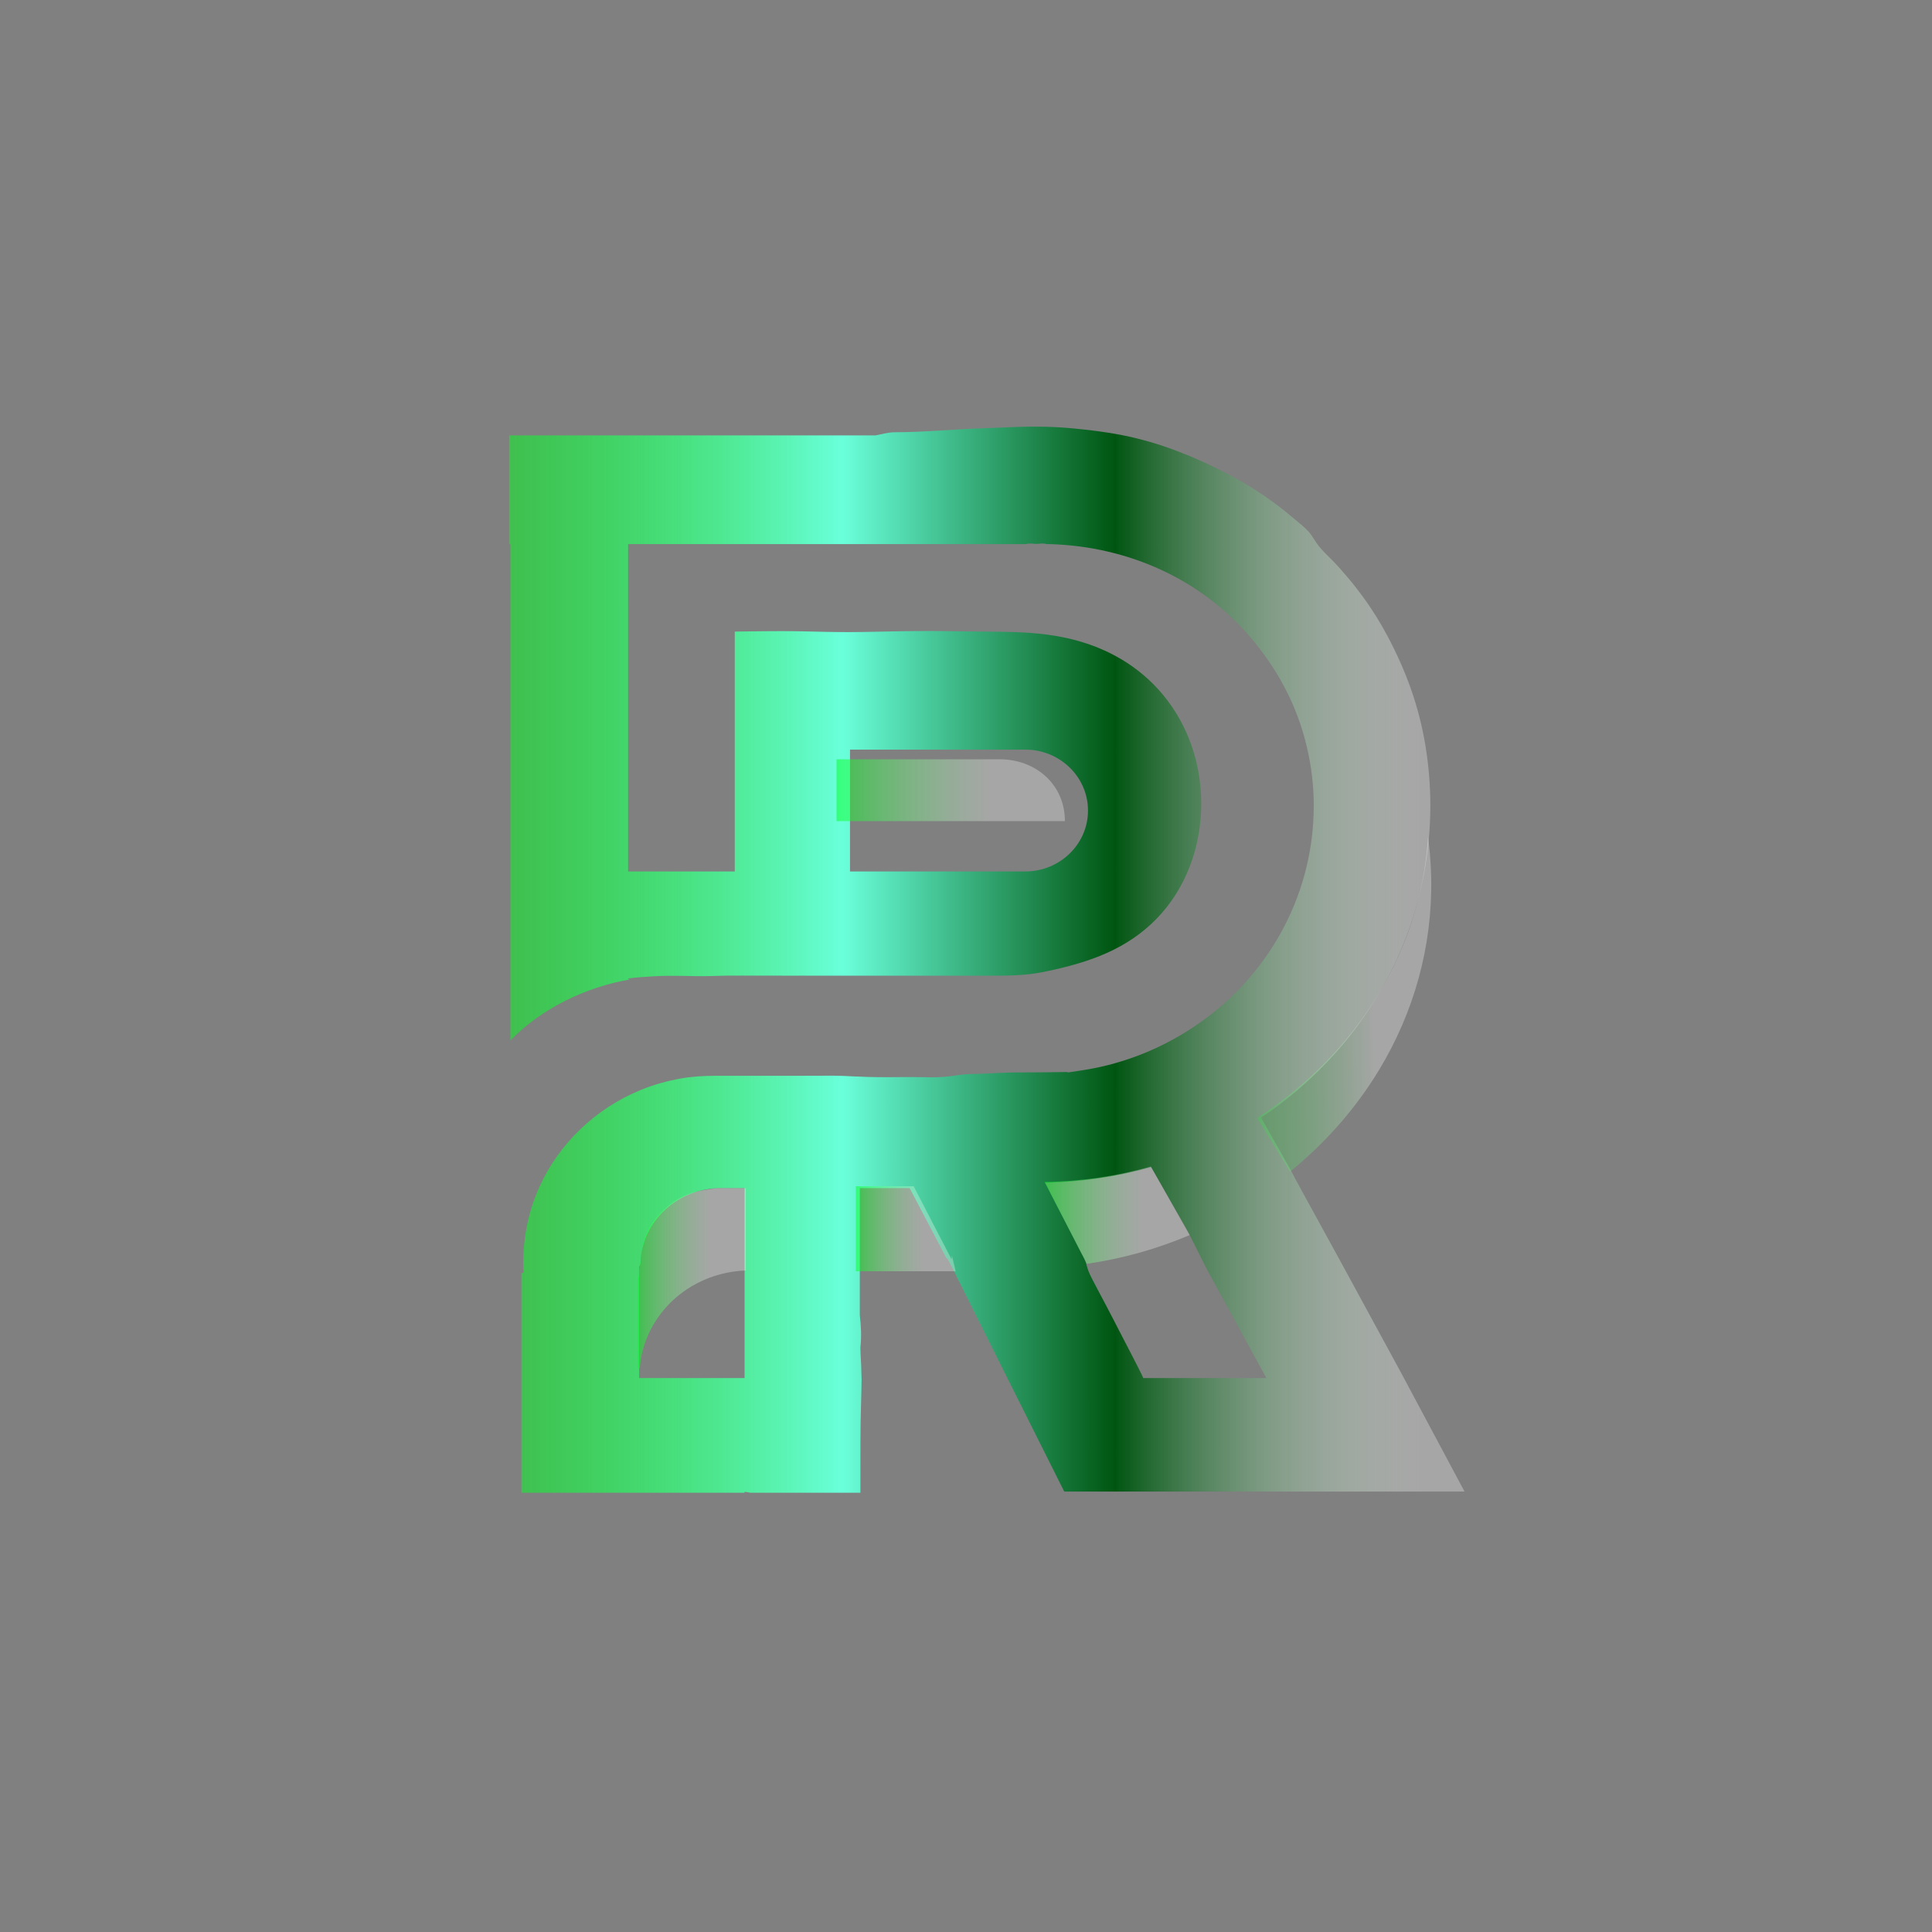<?xml version="1.0" encoding="utf-8"?>
<!-- Generator: Adobe Illustrator 16.0.3, SVG Export Plug-In . SVG Version: 6.00 Build 0)  -->
<!DOCTYPE svg PUBLIC "-//W3C//DTD SVG 1.1//EN" "http://www.w3.org/Graphics/SVG/1.1/DTD/svg11.dtd">
<svg version="1.1" id="Layer_1" xmlns="http://www.w3.org/2000/svg" xmlns:xlink="http://www.w3.org/1999/xlink" x="0px" y="0px"
	 width="1000px" height="1000px" viewBox="0 0 1000 1000" enable-background="new 0 0 1000 1000" xml:space="preserve">
<rect x="0" y="0" width="1000" height="1000" fill="#808080" stroke="none"/>
<g>
	<g>
		<linearGradient id="SVGID_1_" gradientUnits="userSpaceOnUse" x1="263.553" y1="496.723" x2="758.052" y2="496.723">
			<stop  offset="0" style="stop-color:#00FF1E;stop-opacity:0.5"/>
			<stop  offset="0.349" style="stop-color:#6AFFDB"/>
			<stop  offset="0.634" style="stop-color:#005511"/>
			<stop  offset="0.957" style="stop-color:#FFFFFF;stop-opacity:0.3"/>
		</linearGradient>
		<path fill="url(#SVGID_1_)" d="M725.441,710.992l-30.211-55.557l-24.372-44.475l-2.9-5.512l-15.223-26.975
			c10.471-6.992,20.233-14.956,29.147-23.686c14.604-14.299,26.955-30.789,36.482-48.879c9.266-17.593,15.855-36.742,19.277-56.908
			c0.98-5.768,1.705-11.622,2.151-17.547c0.348-4.623,0.534-9.292,0.543-14c0-0.155,0.007-0.311,0.007-0.466
			c0-10.577-0.878-20.954-2.542-31.075c-3.396-20.626-10.102-38.677-19.595-56.624c-1.918-3.625-3.976-7.178-6.157-10.658
			c-2.165-3.445-4.458-6.825-6.876-10.104c-2.401-3.254-4.891-6.476-7.527-9.552c-2.639-3.079-5.275-6.183-8.14-9.067
			c-2.396-2.414-4.901-4.75-7.021-7.405c-1.884-2.354-3.161-5.136-5.19-7.377c-1.996-2.206-4.384-4.033-6.65-5.959
			c-3.572-3.039-7.233-6.014-11.014-8.804c-7.667-5.66-15.819-10.673-24.281-15.121c-8.5-4.468-17.284-8.461-26.289-11.868
			c-9.125-3.451-18.504-6.213-28.095-8.117c-8.402-1.667-16.912-2.688-25.441-3.507c-9.649-0.927-19.475-1.132-29.263-0.769
			c-2.903,0.109-5.811,0.238-8.716,0.355c-3.064,0.124-6.129,0.248-9.194,0.354c-15.071,0.521-30.151,2.023-45.228,2.037
			c-3.318,0.002-6.634,1.011-9.952,1.629h-0.729h-8.194h-1.268h-59.015h-7.183h-39.346h-0.161h-8.521h-65.204v1.509v54.765h0.635
			v45.897v58.128v31.539v31.538v56.893v32.899c15.865-16.335,38.487-27.536,62.046-31.597c-0.011-0.036-0.931-0.075-0.938-0.112
			c0.242-0.031-0.188-0.063-0.188-0.097v-0.268c3.808-0.541,9.624-0.919,13.549-1.144c4.484-0.255,9.895-0.285,14.386-0.192
			c4.774,0.097,10.114,0.254,14.929,0.078c5.336-0.195,10.906-0.274,16.247-0.222c5.275,0.053,10.768-0.02,16.081,0.015
			c3.771,0.024,7.596,0.059,11.367,0.031c2.097-0.015,4.222-0.048,6.316-0.013c1.593,0.024,3.197,0.01,4.788,0.001
			c3.351-0.017,6.705-0.013,10.054,0.006c1.482,0.008,2.974-0.006,4.459-0.011c3.437-0.011,6.879,0.007,10.315,0.014
			c1.046,0.002,2.093-0.009,3.137-0.015c2.174-0.01,4.346,0.014,6.521,0.014c3.258,0,6.516-0.014,9.772-0.012
			c3.679,0.003,7.355,0.013,11.033,0.01c2.869-0.003,5.737-0.013,8.605-0.006c1.21,0.001,2.422,0.011,3.633,0.002
			c1.112-0.007,2.226-0.002,3.338-0.001c2.897,0.006,5.795,0.002,8.691-0.001c3.606-0.003,7.216,0.001,10.821,0.003
			c8.875,0.006,17.447-0.08,26.192-1.774c2.394-0.465,4.774-0.99,7.151-1.538c5.2-1.198,10.368-2.558,15.434-4.223
			c4.991-1.643,9.883-3.583,14.574-5.922c4.664-2.325,9.122-5.042,13.266-8.17c4.188-3.162,8.046-6.737,11.491-10.66
			c3.541-4.029,6.644-8.418,9.278-13.059c2.719-4.788,4.939-9.841,6.667-15.048c1.768-5.332,3.017-10.825,3.759-16.381
			c0.748-5.6,0.98-11.265,0.7-16.903c-0.277-5.576-1.059-11.13-2.345-16.569c-0.785-3.322-1.76-6.602-2.924-9.817
			c-0.686-1.9-1.439-3.777-2.257-5.628c-2.111-4.773-4.66-9.365-7.627-13.686c-2.817-4.104-6.012-7.965-9.54-11.509
			c-3.33-3.348-6.956-6.413-10.825-9.155c-3.627-2.572-7.467-4.86-11.461-6.85c-3.715-1.849-7.562-3.441-11.5-4.781
			c-3.618-1.233-7.311-2.252-11.05-3.079c-3.394-0.749-6.821-1.34-10.27-1.792c-3.101-0.408-6.216-0.706-9.338-0.921
			c-2.806-0.192-5.615-0.318-8.424-0.404c-2.553-0.077-5.107-0.121-7.661-0.154c-2.377-0.03-4.755-0.051-7.131-0.073
			c-2.288-0.021-4.576-0.047-6.864-0.074c-2.274-0.028-4.551-0.061-6.826-0.091c-2.314-0.031-4.63-0.061-6.946-0.084
			c-2.376-0.022-4.751-0.04-7.126-0.043c-2.425-0.004-4.85,0.001-7.272,0.02c-2.438,0.018-4.877,0.047-7.313,0.085
			c-2.403,0.039-4.806,0.083-7.207,0.132c-2.319,0.048-4.64,0.097-6.959,0.145c-2.202,0.042-4.403,0.083-6.605,0.115
			c-2.073,0.029-4.149,0.048-6.224,0.055c-1.964,0.006-3.926,0.001-5.892-0.018c-1.891-0.018-3.781-0.047-5.673-0.085
			c-1.873-0.036-3.748-0.08-5.622-0.125c-1.914-0.044-3.831-0.09-5.742-0.129c-2.007-0.042-4.011-0.076-6.016-0.101
			c-2.123-0.024-4.247-0.038-6.372-0.039c-2.245-0.002-4.492,0.008-6.738,0.028c-2.348,0.021-6.514,0.052-8.862,0.088
			c-2.304,0.036-6.197,0.076-8.737,0.116c0,0.559,0,1.117,0,1.676c0,1.521,0,3.043,0,4.565c0,2.25,0,4.5,0,6.75
			c0,2.693,0,5.386,0,8.081c0,2.928,0,5.857,0,8.785c0,2.921,0,5.842,0,8.763c0,2.614,0,5.228,0,7.842c0,2.15,0,4.3,0,6.451
			c0,1.349,0,2.699,0,4.049c0,0.47,0,0.939,0,1.409c0,1.212,0,2.424,0,3.637c0,2.558,0,5.114,0,7.67c0,2.891,0,5.781,0,8.67
			c0,2.545,0,5.09,0,7.634c0,1.153,0,2.306,0,3.458c0,0.784,0,1.566,0,2.35c0,2.214,0,4.428,0,6.642c0,2.863,0,5.723,0,8.585
			c0,2.762,0,5.525,0,8.288c0,1.673,0,3.348,0,5.022c0,0.181,0,3.218,0,3.836c0,0,0.541,0,0.549,0c-2.431,0-4.862,0-7.296,0
			c-2.905,0-5.81,0-8.714,0c-2.828,0-5.653,0-8.479,0c-2.353,0-4.7,0-7.051,0c-1.497,0-2.993,0-4.49,0c-0.609,0-1.22,0-1.827,0
			c-2.364,0-4.728,0-7.093,0c-2.18,0-4.36,0-6.541,0c-0.203,0-4.265,0-4.265,0v-33.875c0,0,0-22.083,0-22.096v-9.443v-41.641
			v-16.487V281.63h41.23h0.161h17.469h10.878h0.066h13.57h0.127h14.977h0.406h20.258h38.398h2.066h46.318
			c1.768-0.619,3.537-0.107,5.319-0.107c1.781,0,3.554-0.511,5.318,0.107h1.709c41.527,1.236,78.495,18.728,103.472,47.812
			c14.2,16.537,24.527,35.526,29.604,57.3c2.319,9.943,3.547,19.876,3.547,30.505c0,0.207-0.01,0.203-0.01,0.409
			c-0.048,10.853-1.373,21.307-3.836,31.434c-5.175,21.287-15.374,40.622-29.305,56.843c-6.915,8.055-14.749,15.304-23.351,21.645
			c-16.839,12.415-36.599,21.41-58.094,25.501c-4.101,0.78-8.266,1.38-12.482,1.988c-0.224-0.045-0.442-0.12-0.667-0.12
			c0.122,0,0.245-0.081,0.367-0.083c-8.527,0.1-17.057,0.266-25.586,0.234c-8.359-0.032-16.7,0.759-25.061,0.843
			c-3.485,0.035-6.902,0.714-10.346,1.145c-7.105,0.891-14.273,0.326-21.412,0.39c-7.186,0.065-14.368,0.141-21.55-0.066
			c-2.025-0.057-4.06-0.239-6.081-0.239c-2.112-0.107-4.226-0.214-6.34-0.294c-1.838-0.068-3.676-0.111-5.516-0.124
			c-2.393-0.011-4.786,0.035-7.178,0.042c-4.023,0.014-8.049-0.002-12.072,0.024c-3.392,0.021-6.788,0.009-10.184,0
			c-1.616-0.003-3.231,0-4.85-0.003c-0.034-0.001-0.068,0-0.103,0h-9.37h-16.374c-6.321,0-12.5,0.369-18.495,1.458
			c-7.068,1.283-13.88,3.18-20.339,5.828c-23.557,9.653-42.485,27.777-52.679,50.481c-5.297,11.799-8.24,24.998-8.24,38.685
			c0,1.813,0.055,3.727,0.158,5.582h-1.11v20.487v0.226v33.912v59.16h61.871h53.622v-0.459c1.268,0.028,2.436,0.459,3.184,0.459
			h56.782c0-1.238,0.007-2.756,0.003-4.03c-0.01-3.144,0.011-6.388,0.004-9.529c-0.012-4.042,0.013-8.135,0.005-12.176
			c-0.013-6.901,0.144-13.828,0.328-20.726c0.119-4.081,0.228-8.176,0.271-12.257c0.018-1.325-0.133-2.656-0.133-3.98
			c0.004-4.19-0.478-8.382-0.478-12.572c0.636-5.562,0.319-11.127-0.315-16.689c0-4.943,0-9.886,0-14.829c0-2.436,0-4.873,0-7.309
			c0-0.049,0-0.099,0-0.149v-5.49v-12.627v-25.327h1.586h9.575h5.914h8.718l19.124,36.414c0.119,0.023,0.236-0.144,0.355-0.121
			l1.687,3.149l28.299,56.65l30.55,60.979h71.356h66.662h69.183L725.441,710.992z M439.967,427.172v-10.597v-28.582h35.649h55.021
			c17.948,0,32.501,14.12,32.501,31.539c0,17.417-14.553,31.538-32.501,31.538h-19.144H460.74h-20.773V427.172z M385.393,616.547
			v41.842v0.358v34.09v13.79v6.642h-35.978h-18.596v-1.86v-0.116v-52.854v-2.674c0-0.334,0.449-0.666,0.449-1.001
			c0-0.335,0.254-0.46,0.264-0.792c0.547-21.757,19.092-39.027,41.61-39.027h12.25V616.547z M591.703,713.269
			c-0.212-0.619-0.425-1.13-0.638-1.539c-0.581-1.116-1.163-2.384-1.742-3.5c-0.882-1.698-1.759-3.474-2.64-5.172
			c-1.071-2.069-2.146-4.175-3.226-6.241c-1.221-2.344-2.44-4.708-3.658-7.056c-1.245-2.41-2.489-4.831-3.738-7.239
			c-1.231-2.375-2.473-4.752-3.713-7.124c-2.341-4.475-4.846-9.042-7.166-13.589c-0.661-1.294-1.281-2.609-1.817-3.958
			c-0.654-1.656-0.973-3.411-1.594-5.076c-0.629-1.687-1.576-3.238-2.408-4.832c-1.139-2.169-2.211-4.374-3.338-6.546
			c-0.652-1.256-1.309-2.511-1.958-3.767c-1.956-3.767-3.883-7.549-5.824-11.321c-1.646-3.191-3.285-6.382-4.911-9.582
			c-0.772-1.519-1.532-3.047-2.333-4.553c-0.016-0.029-0.033-0.058-0.048-0.085c19.022-0.221,37.418-3.152,54.859-7.98l3.713,6.403
			l15.389,26.996l9.584,19.097l30.954,56.665H591.703z"/>
	</g>
</g>
<linearGradient id="SVGID_2_" gradientUnits="userSpaceOnUse" x1="330" y1="661.579" x2="386" y2="661.579">
	<stop  offset="0" style="stop-color:#00FF1E;stop-opacity:0.5"/>
	<stop  offset="0.672" style="stop-color:#FFFFFF;stop-opacity:0.3"/>
	<stop  offset="0.957" style="stop-color:#FFFFFF;stop-opacity:0.3"/>
</linearGradient>
<path fill="url(#SVGID_2_)" d="M372.319,615c-2.133,0-4.411,0.462-6.518,0.763c-2.112,0.301-4.21,0.724-6.257,1.293
	c-4.037,1.122-7.792,2.932-11.157,5.252c-3.399,2.342-6.444,5.157-8.983,8.282c-2.56,3.151-4.526,6.666-5.748,10.433
	c-1.012,3.114-1.521,6.343-1.862,9.57c-0.325,3.092-1.101,6.188-1.106,9.292c-0.001,0.907-0.688,1.814-0.688,2.72
	c0,0.988,0,1.975,0,2.962c0,1.922,0,3.844,0,5.765c0,2.199,0,4.398,0,6.597c0,2.272,0,4.545,0,6.817c0,2.257,0,4.514,0,6.771
	c0,2.037,0,4.074,0,6.11c0,1.707,0,3.413,0,5.119c0,1.224,0,2.448,0,3.671c0,0.518,0,1.035,0,1.552c0,0.014,0.685,0.167,0.688,0.167
	c0.042,0.007,0.429,0.013,0.471,0.02c0.724-10.51,4.755-20.202,10.874-28.231C351.961,666.901,368,658.256,386,657.6v-0.342v-39.955
	V615C386,615,372.321,615,372.319,615z"/>
<linearGradient id="SVGID_3_" gradientUnits="userSpaceOnUse" x1="540.656" y1="628.973" x2="615.752" y2="628.973">
	<stop  offset="0" style="stop-color:#00FF1E;stop-opacity:0.5"/>
	<stop  offset="0.672" style="stop-color:#FFFFFF;stop-opacity:0.3"/>
	<stop  offset="0.957" style="stop-color:#FFFFFF;stop-opacity:0.3"/>
</linearGradient>
<path fill="url(#SVGID_3_)" d="M600.194,611.801l-4.528-8.002c-17.48,4.981-35.931,7.747-55.01,7.971l0.014,0.031l21.88,42.345
	c18.638-2.698,36.479-7.76,53.202-14.855L600.194,611.801z"/>
<linearGradient id="SVGID_4_" gradientUnits="userSpaceOnUse" x1="647.668" y1="519.374" x2="741.681" y2="519.374" gradientTransform="matrix(0.982 -0.018 0.018 1.016 4.115 4.794)">
	<stop  offset="0" style="stop-color:#00FF1E;stop-opacity:0.2"/>
	<stop  offset="0.672" style="stop-color:#FFFFFF;stop-opacity:0.3"/>
	<stop  offset="0.957" style="stop-color:#FFFFFF;stop-opacity:0.3"/>
</linearGradient>
<path fill="url(#SVGID_4_)" d="M740.648,450.314c-0.24-5.766-0.756-11.464-1.521-17.09c-0.359,5.788-1.011,11.508-1.927,17.152
	c-3.193,19.737-9.69,38.526-18.988,55.861c-9.562,17.828-22.079,34.118-36.971,48.34c-9.308,8.89-19.545,16.97-30.57,24.108
	l17.06,27.763c18.381-14.954,33.967-32.685,45.957-52.454c9.072-14.958,16.081-31.084,20.703-48.048
	c4.47-16.399,6.715-33.58,6.396-51.26C740.762,453.226,740.71,451.769,740.648,450.314z"/>
<linearGradient id="SVGID_5_" gradientUnits="userSpaceOnUse" x1="443" y1="636" x2="494.654" y2="636">
	<stop  offset="0" style="stop-color:#00FF1E;stop-opacity:0.5"/>
	<stop  offset="0.672" style="stop-color:#FFFFFF;stop-opacity:0.3"/>
	<stop  offset="0.957" style="stop-color:#FFFFFF;stop-opacity:0.3"/>
</linearGradient>
<path fill="url(#SVGID_5_)" d="M443,652v6h29.028h22.626l-1.945-8.094c-0.058-0.012-0.113,1.968-0.172,1.957L472.903,614h-8.576
	h-5.633H443v18.142v0.078V652"/>
<linearGradient id="SVGID_6_" gradientUnits="userSpaceOnUse" x1="433" y1="409" x2="551.191" y2="409">
	<stop  offset="0" style="stop-color:#00FF1E;stop-opacity:0.5"/>
	<stop  offset="0.672" style="stop-color:#FFFFFF;stop-opacity:0.3"/>
	<stop  offset="0.957" style="stop-color:#FFFFFF;stop-opacity:0.3"/>
</linearGradient>
<path fill="url(#SVGID_6_)" d="M517.404,393h-57.196H433v32h45.857h4.759h67.575C551.191,406,536.064,393,517.404,393z"/>
</svg>
